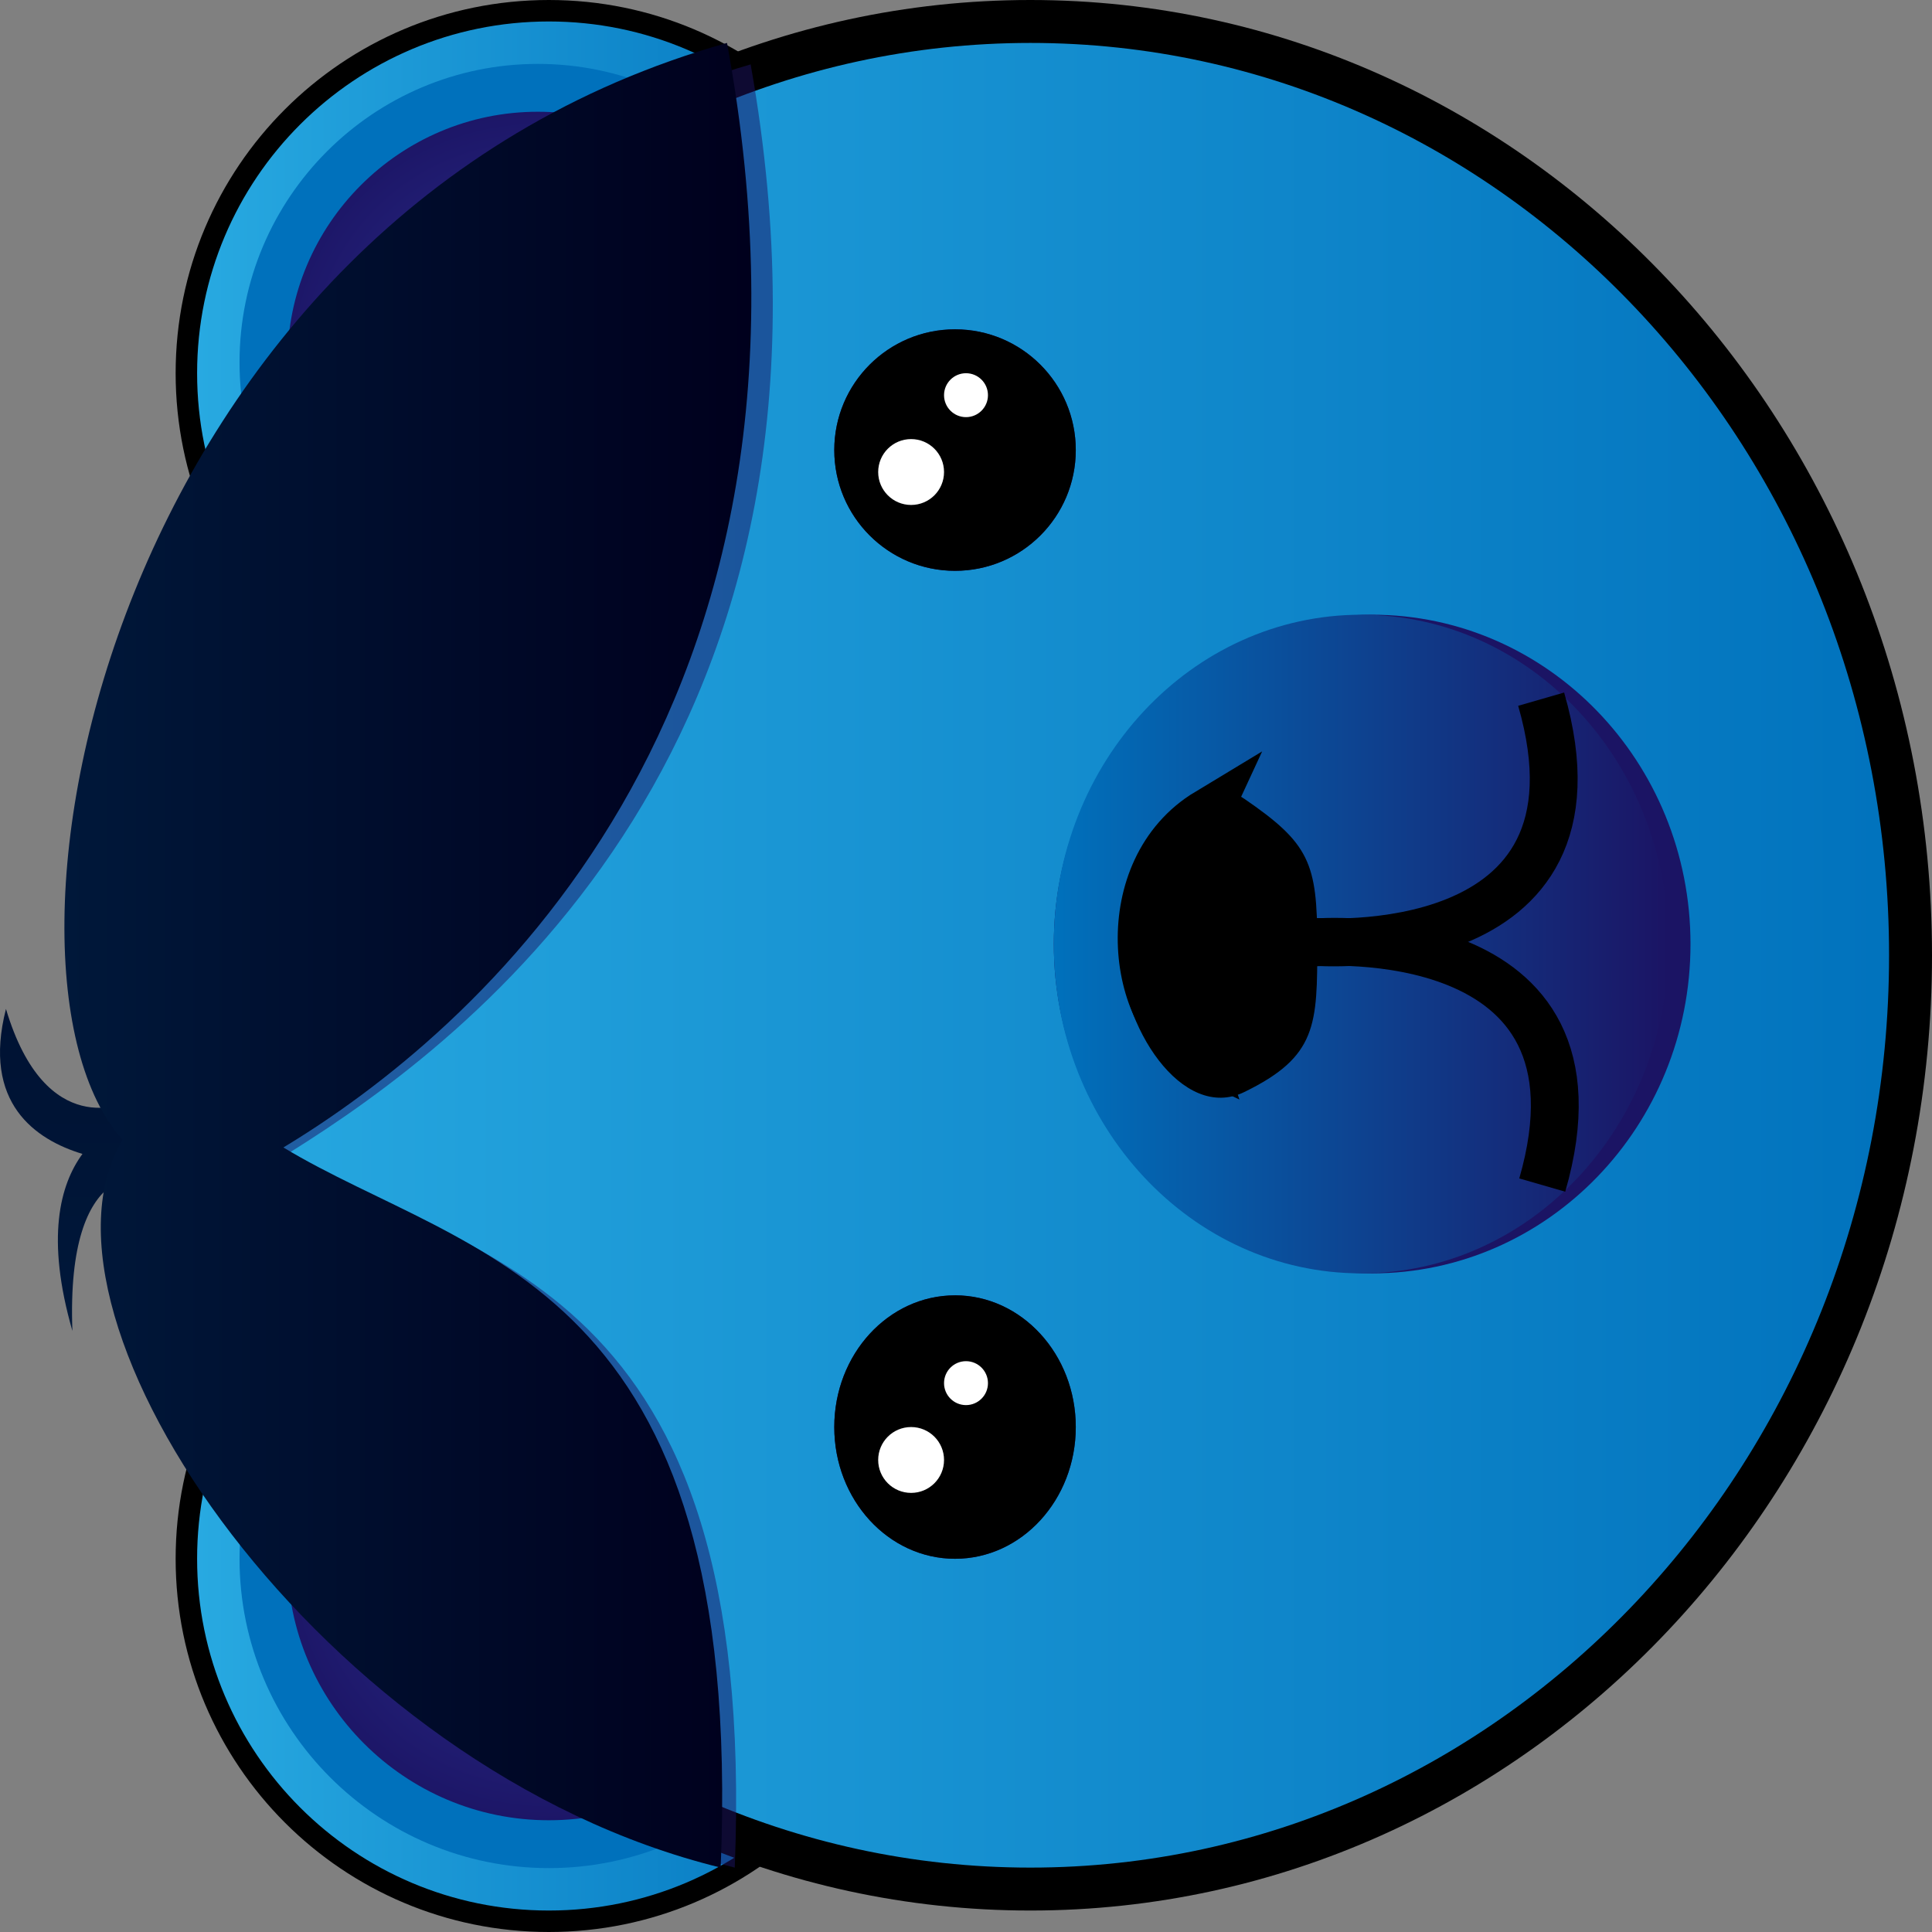 <svg width="90" height="90" viewBox="0 0 90 90" fill="none" xmlns="http://www.w3.org/2000/svg">
<rect x="0" y="0" width="90" height="90" fill="#808080" stroke="none"/>
<g clip-path="url(#clip0_2250_788)">
<path d="M0.278 47C-0.844 51.386 1.653 53.091 3.841 53.754C2.792 55.182 2.127 57.675 3.373 62C3.061 53.727 7 54.849 7 54.849L6.674 51.891C6.674 51.891 6.453 51.927 6.118 52.048L5.94 51.332C5.94 51.332 2.14 53.236 0.278 47Z" fill="url(#paint0_linear_2250_788)"/>
<path d="M8.682 17.386C8.682 8.06 16.243 0.5 25.569 0.5C34.894 0.5 42.454 8.06 42.454 17.386C42.454 26.712 34.895 34.273 25.569 34.273C16.242 34.273 8.682 26.712 8.682 17.386Z" fill="url(#paint1_linear_2250_788)" stroke="black"/>
<path d="M8.682 72.613C8.682 63.287 16.243 55.727 25.569 55.727C34.894 55.728 42.454 63.288 42.454 72.613C42.454 81.939 34.895 89.5 25.569 89.5C16.242 89.5 8.682 81.939 8.682 72.613Z" fill="url(#paint2_linear_2250_788)" stroke="black"/>
<path d="M38.864 72.614C38.864 79.945 32.899 85.909 25.568 85.909C18.237 85.909 12.273 79.945 12.273 72.614C12.273 65.283 18.237 59.318 25.568 59.318C32.898 59.318 38.864 65.283 38.864 72.614L38.864 72.614Z" fill="url(#paint3_radial_2250_788)" stroke="#0071BC" stroke-width="2.229"/>
<path d="M37.841 16.875C37.841 23.924 32.106 29.659 25.056 29.659C18.008 29.659 12.273 23.924 12.273 16.875C12.273 9.826 18.008 4.091 25.056 4.091C32.105 4.091 37.841 9.826 37.841 16.875V16.875Z" fill="url(#paint4_radial_2250_788)" stroke="#0071BC" stroke-width="2.229"/>
<path d="M7 44.5C7 20.42 25.41 1 48 1C70.59 1 89 20.42 89 44.5C89 68.58 70.59 88 48 88C25.41 88 7 68.58 7 44.5Z" fill="url(#paint5_linear_2250_788)" stroke="black" stroke-width="2"/>
<path d="M44.489 60.341C47.595 60.341 50.114 63.089 50.114 66.478C50.114 69.866 47.595 72.614 44.489 72.614C41.382 72.614 38.864 69.866 38.864 66.478C38.864 63.09 41.381 60.342 44.489 60.342L44.489 60.341Z" fill="#1B1464"/>
<path d="M44.489 60.341C47.595 60.341 50.114 63.089 50.114 66.478C50.114 69.866 47.595 72.614 44.489 72.614C41.382 72.614 38.864 69.866 38.864 66.478C38.864 63.09 41.381 60.342 44.489 60.342L44.489 60.341Z" fill="black"/>
<path d="M43.977 68.011C43.977 67.164 43.291 66.477 42.443 66.477C41.596 66.477 40.909 67.164 40.909 68.011C40.909 68.859 41.596 69.545 42.443 69.545C43.291 69.545 43.977 68.859 43.977 68.011Z" fill="white"/>
<path d="M46.023 64.432C46.023 63.867 45.565 63.409 45 63.409C44.435 63.409 43.977 63.867 43.977 64.432C43.977 64.997 44.435 65.455 45 65.455C45.565 65.455 46.023 64.997 46.023 64.432Z" fill="white"/>
<path d="M50.114 20.966C50.114 17.859 47.595 15.341 44.489 15.341C41.382 15.341 38.864 17.859 38.864 20.966C38.864 24.073 41.382 26.591 44.489 26.591C47.595 26.591 50.114 24.073 50.114 20.966Z" fill="#1B1464"/>
<path d="M50.114 20.966C50.114 17.859 47.595 15.341 44.489 15.341C41.382 15.341 38.864 17.859 38.864 20.966C38.864 24.073 41.382 26.591 44.489 26.591C47.595 26.591 50.114 24.073 50.114 20.966Z" fill="black"/>
<path d="M43.977 21.989C43.977 21.141 43.291 20.454 42.443 20.454C41.596 20.454 40.909 21.141 40.909 21.989C40.909 22.836 41.596 23.523 42.443 23.523C43.291 23.523 43.977 22.836 43.977 21.989Z" fill="white"/>
<path d="M46.023 18.409C46.023 17.844 45.565 17.386 45 17.386C44.435 17.386 43.977 17.844 43.977 18.409C43.977 18.974 44.435 19.432 45 19.432C45.565 19.432 46.023 18.974 46.023 18.409Z" fill="white"/>
<path d="M78.75 43.977C78.75 35.505 72.111 28.636 63.92 28.636C55.73 28.636 49.091 35.505 49.091 43.977C49.091 52.45 55.73 59.318 63.92 59.318C72.111 59.318 78.75 52.45 78.75 43.977Z" fill="#1B1464"/>
<path d="M77.727 43.977C77.727 35.505 71.317 28.636 63.409 28.636C55.501 28.636 49.091 35.505 49.091 43.977C49.091 52.45 55.501 59.318 63.409 59.318C71.317 59.318 77.727 52.45 77.727 43.977Z" fill="url(#paint6_linear_2250_788)"/>
<path d="M61.185 43.872C61.185 43.872 75.395 45.045 71.793 32.57" stroke="black" stroke-width="2.229"/>
<path d="M61.235 43.902C61.235 43.902 75.445 42.73 71.844 55.205" stroke="black" stroke-width="2.229"/>
<path d="M57.958 37.206C61.001 39.292 61.364 40.194 61.364 43.968C61.364 47.742 61.364 49.219 57.958 50.874C55.081 52.271 52.159 47.814 52.159 44.04C52.157 40.266 55.32 35.4 57.957 37.207L57.958 37.206Z" fill="black"/>
<path d="M55.848 49.091C52.631 47.565 51.827 40.51 56.25 37.841C54.038 42.607 54.441 44.896 55.848 49.091L55.848 49.091Z" fill="white" stroke="black" stroke-width="2.229"/>
<g opacity="0.5">
<path d="M7.125 53.32C2.251 61.72 16.217 82.439 34.228 87C35.336 59.401 21.864 58.906 13.508 53.68C21.865 48.455 40.581 34.592 34.968 3C6.986 11.161 1.144 42.761 7.125 53.32Z" fill="#1B1464"/>
</g>
<path d="M5.709 53.096C0.685 61.452 15.006 82.463 33.572 87C34.714 59.544 21.817 58.652 13.202 53.453C21.817 48.255 39.655 33.429 33.867 2C5.024 10.119 -1.522 45.056 5.709 53.096H5.709Z" fill="url(#paint7_linear_2250_788)"/>
</g>
<defs>
<linearGradient id="paint0_linear_2250_788" x1="3.5" y1="62" x2="3.5" y2="47" gradientUnits="userSpaceOnUse">
<stop stop-color="#00183A"/>
<stop offset="1" stop-color="#001233"/>
</linearGradient>
<linearGradient id="paint1_linear_2250_788" x1="8.182" y1="17.386" x2="42.955" y2="17.386" gradientUnits="userSpaceOnUse">
<stop stop-color="#29ABE2"/>
<stop offset="1" stop-color="#0071BC"/>
</linearGradient>
<linearGradient id="paint2_linear_2250_788" x1="8.182" y1="72.614" x2="42.955" y2="72.614" gradientUnits="userSpaceOnUse">
<stop stop-color="#29ABE2"/>
<stop offset="1" stop-color="#0071BC"/>
</linearGradient>
<radialGradient id="paint3_radial_2250_788" cx="0" cy="0" r="1" gradientUnits="userSpaceOnUse" gradientTransform="translate(25.568 72.614) rotate(-90) scale(13.087 13.514)">
<stop stop-color="#2E3192"/>
<stop offset="1" stop-color="#1B1464"/>
</radialGradient>
<radialGradient id="paint4_radial_2250_788" cx="0" cy="0" r="1" gradientUnits="userSpaceOnUse" gradientTransform="translate(25.056 16.875) rotate(-90) scale(12.584 12.994)">
<stop stop-color="#2E3192"/>
<stop offset="1" stop-color="#1B1464"/>
</radialGradient>
<linearGradient id="paint5_linear_2250_788" x1="6.001" y1="44.5" x2="90" y2="44.5" gradientUnits="userSpaceOnUse">
<stop stop-color="#29ABE2"/>
<stop offset="1" stop-color="#0071BC"/>
</linearGradient>
<linearGradient id="paint6_linear_2250_788" x1="49.09" y1="43.977" x2="77.728" y2="43.977" gradientUnits="userSpaceOnUse">
<stop stop-color="#0071BC"/>
<stop offset="1" stop-color="#1B1464"/>
</linearGradient>
<linearGradient id="paint7_linear_2250_788" x1="3" y1="44.499" x2="35" y2="44.499" gradientUnits="userSpaceOnUse">
<stop stop-color="#00183A"/>
<stop offset="1" stop-color="#00001D"/>
</linearGradient>
<clipPath id="clip0_2250_788">
<rect width="90" height="90" fill="white" transform="matrix(0 -1 1 0 0 90)"/>
</clipPath>
</defs>
</svg>
